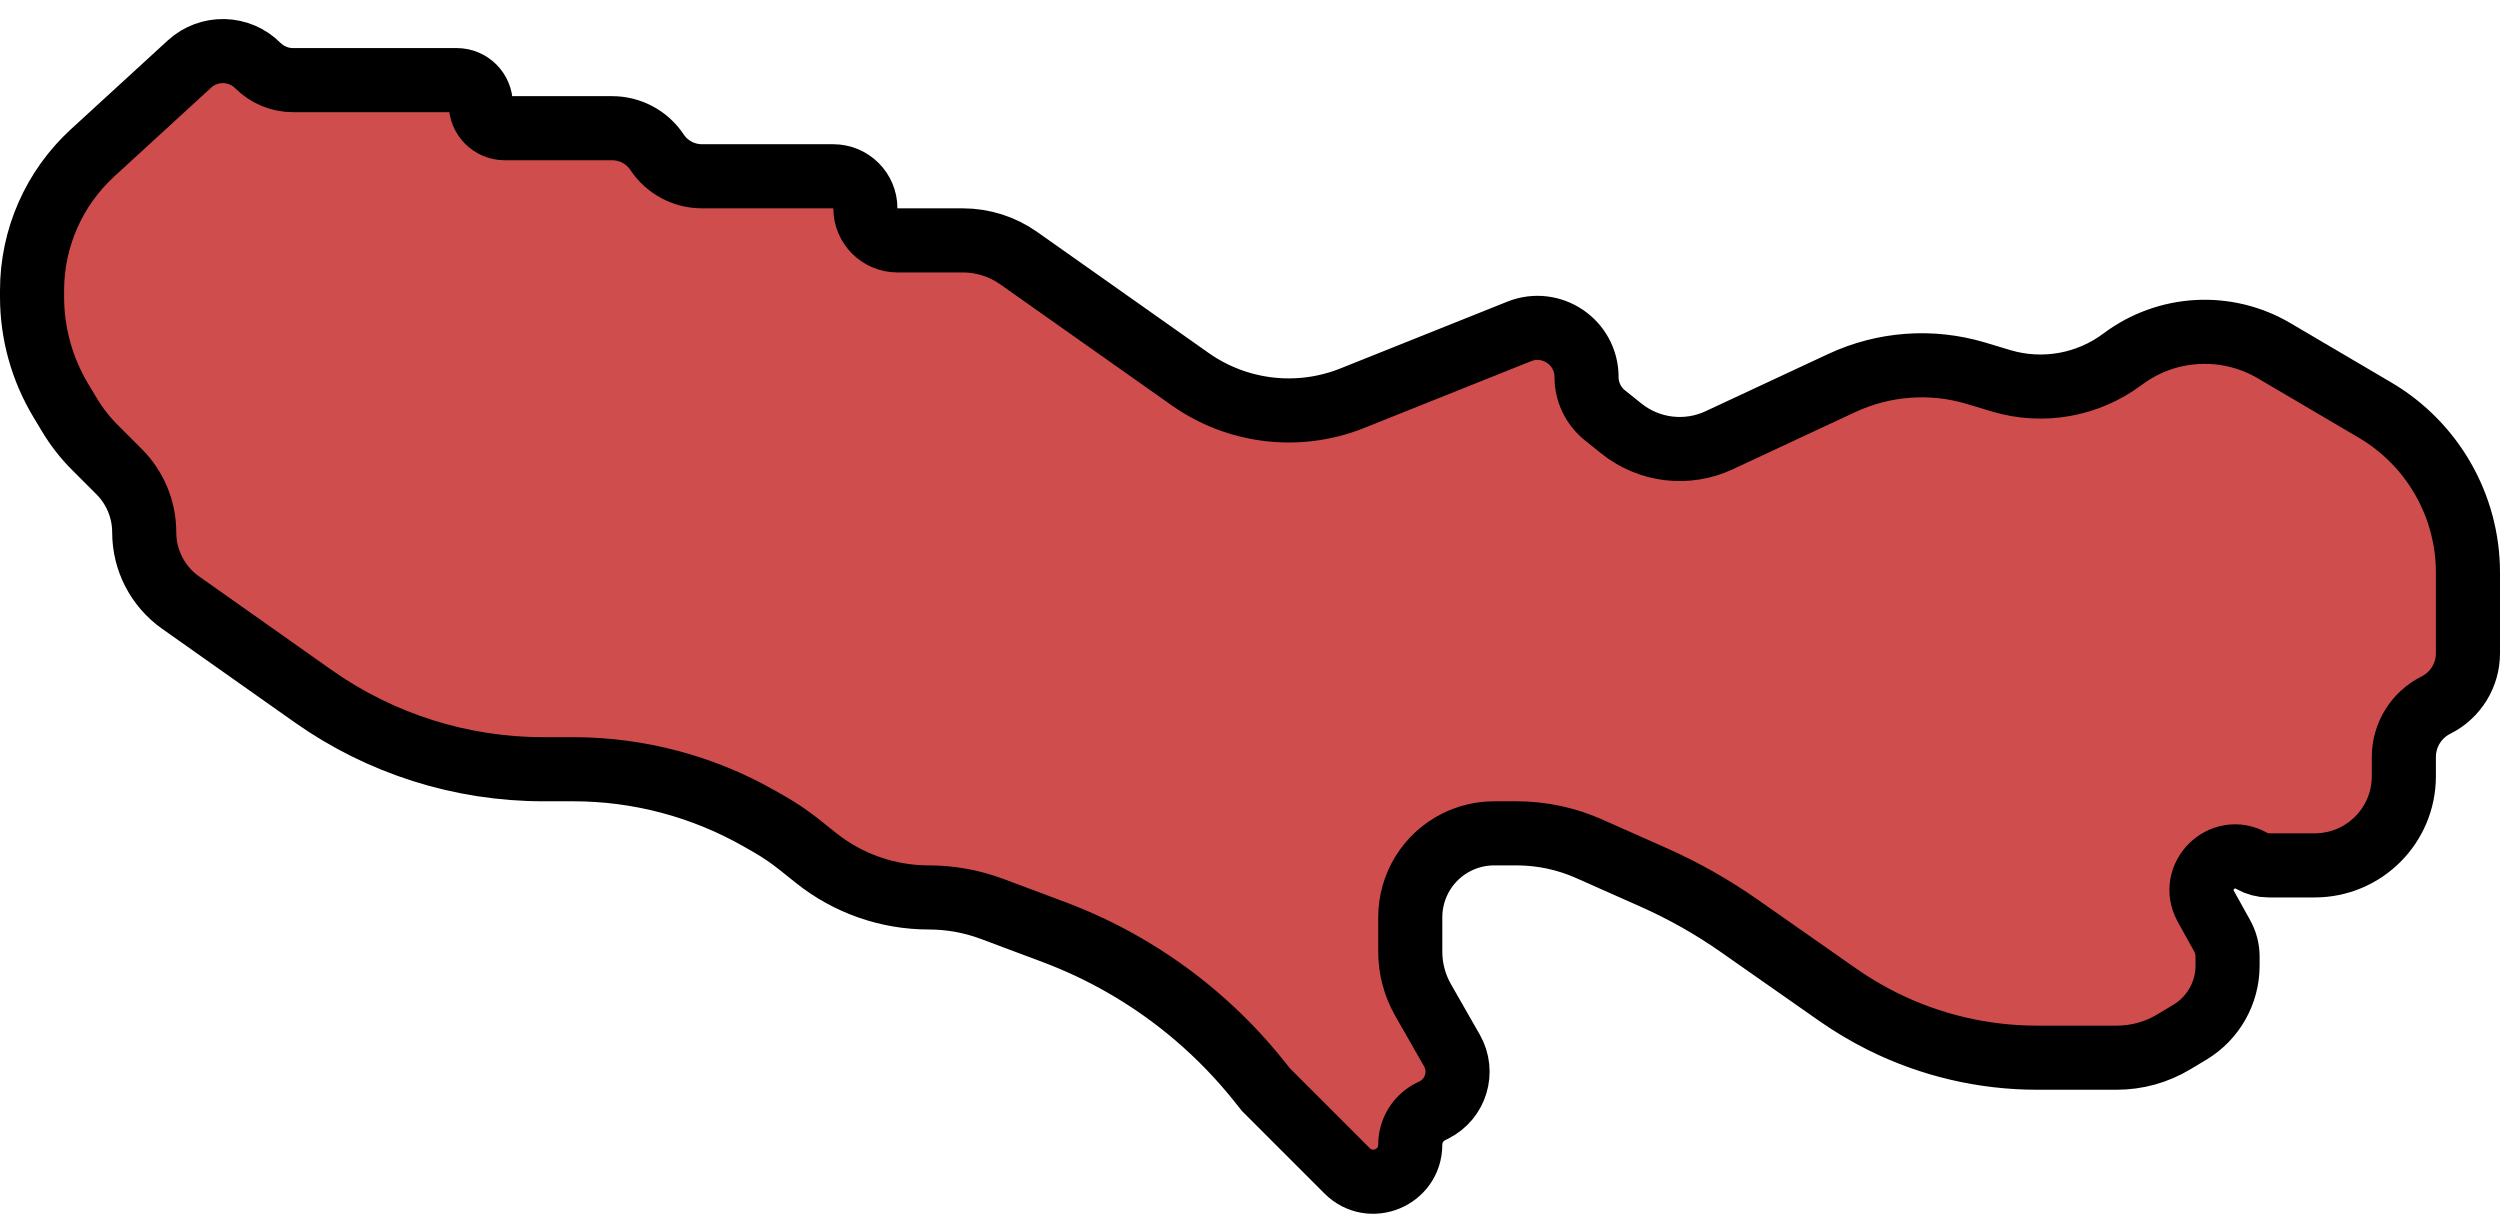 <svg width="78" height="38" viewBox="0 0 78 38" fill="none" xmlns="http://www.w3.org/2000/svg">
<path d="M72.219 27H70.778C70.596 27 70.417 26.952 70.258 26.862C69.338 26.336 68.308 27.354 68.823 28.281L69.331 29.196C69.442 29.395 69.5 29.619 69.5 29.847V30.128C69.5 30.979 69.053 31.768 68.323 32.206L67.821 32.507C67.284 32.83 66.669 33 66.042 33H64.5H63.556C61.875 33 60.217 32.609 58.714 31.857C58.239 31.619 57.782 31.347 57.346 31.043L54.261 28.883C53.422 28.296 52.529 27.791 51.593 27.375L49.581 26.481C48.868 26.164 48.097 26 47.316 26H46.618C46.212 26 45.811 26.095 45.447 26.276C44.56 26.72 44 27.626 44 28.618V29.691C44 30.221 44.138 30.742 44.402 31.203L45.3 32.775C45.68 33.44 45.423 34.288 44.738 34.631L44.638 34.681C44.247 34.877 44 35.276 44 35.713C44 36.742 42.757 37.257 42.03 36.53L39.5 34L39.272 33.715C38.101 32.251 36.664 31.023 35.038 30.093C34.347 29.698 33.626 29.36 32.881 29.08L30.957 28.359C30.324 28.122 29.654 28 28.978 28C27.698 28 26.455 27.564 25.456 26.765L24.955 26.364C24.652 26.122 24.331 25.903 23.995 25.711L23.706 25.546C21.933 24.533 19.926 24 17.884 24H16.952C14.381 24 11.872 23.204 9.771 21.721L5.635 18.801C4.923 18.299 4.5 17.482 4.5 16.611C4.5 15.899 4.218 15.217 3.715 14.715L2.958 13.958C2.654 13.654 2.388 13.313 2.167 12.944L1.895 12.491C1.309 11.515 1 10.399 1 9.261V9.062C1 7.43 1.685 5.872 2.889 4.769L5.908 2.001C6.519 1.441 7.462 1.462 8.047 2.047C8.337 2.337 8.73 2.5 9.141 2.5H14.25C14.664 2.5 15 2.836 15 3.25C15 3.664 15.336 4 15.75 4H19.099C19.662 4 20.188 4.281 20.5 4.75C20.812 5.219 21.338 5.5 21.901 5.5H26C26.552 5.5 27 5.948 27 6.5C27 7.052 27.448 7.5 28 7.5H30.036C30.663 7.5 31.275 7.694 31.787 8.056L37.134 11.83C38.61 12.871 40.512 13.095 42.189 12.425L47.398 10.341C48.405 9.938 49.5 10.679 49.5 11.764C49.5 12.229 49.712 12.669 50.075 12.96L50.591 13.373C51.454 14.063 52.634 14.204 53.635 13.737L57.465 11.95C58.776 11.338 60.266 11.23 61.651 11.645L62.435 11.881C63.734 12.27 65.14 12.02 66.225 11.207C67.603 10.173 69.467 10.069 70.952 10.942L74.1 12.794C75.897 13.851 77 15.78 77 17.864V20.382C77 21.067 76.613 21.694 76 22C75.387 22.306 75 22.933 75 23.618V24.219C75 25.755 73.755 27 72.219 27Z" fill="#D04D4D" stroke="black" stroke-width="2"/>
</svg>
